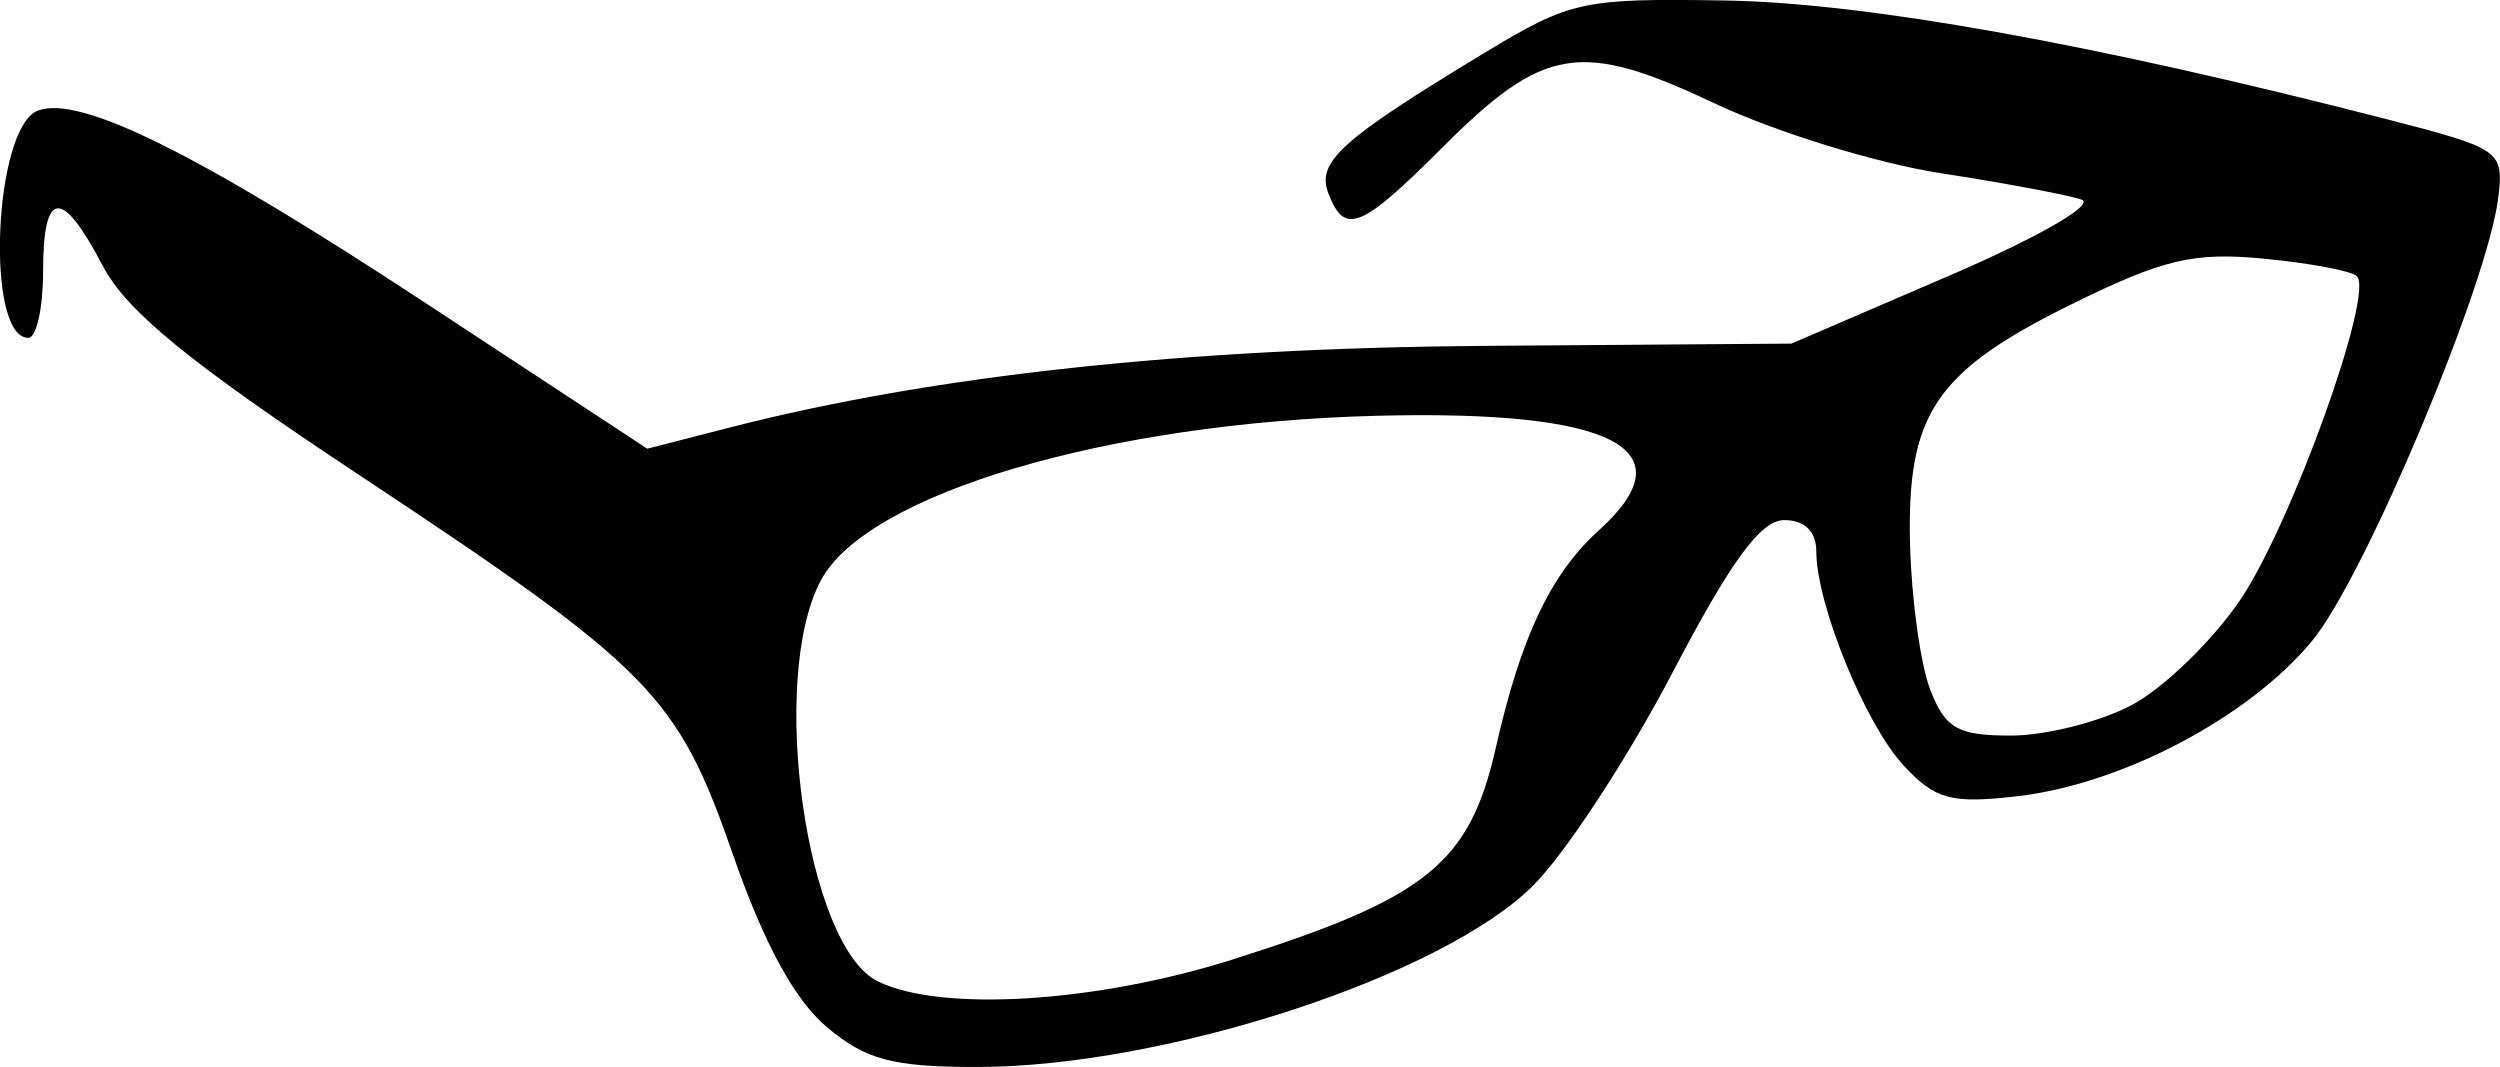 <?xml version="1.0" encoding="UTF-8" standalone="no"?>
<svg
   inkscape:version="1.3.2 (091e20e, 2023-11-25)"
   sodipodi:docname="glasses.svg"
   width="39.914mm"
   height="17.036mm"
   viewBox="0 0 39.914 17.036"
   version="1.1"
   id="svg886"
   xmlns:inkscape="http://www.inkscape.org/namespaces/inkscape"
   xmlns:sodipodi="http://sodipodi.sourceforge.net/DTD/sodipodi-0.dtd"
   xmlns="http://www.w3.org/2000/svg"
   xmlns:svg="http://www.w3.org/2000/svg"
   xmlns:rdf="http://www.w3.org/1999/02/22-rdf-syntax-ns#"
   xmlns:cc="http://creativecommons.org/ns#"
   xmlns:dc="http://purl.org/dc/elements/1.1/">
  <sodipodi:namedview
     inkscape:current-layer="svg886"
     inkscape:window-maximized="0"
     inkscape:window-y="25"
     inkscape:window-x="2240"
     inkscape:cy="55.319711"
     inkscape:cx="177.45929"
     inkscape:zoom="2.5217052"
     fit-margin-bottom="0"
     fit-margin-right="0"
     fit-margin-left="0"
     fit-margin-top="0"
     showgrid="false"
     id="namedview15"
     inkscape:window-height="1212"
     inkscape:window-width="2056"
     inkscape:pageshadow="2"
     inkscape:pageopacity="0"
     guidetolerance="10"
     gridtolerance="10"
     objecttolerance="10"
     borderopacity="1"
     bordercolor="#666666"
     pagecolor="#ffffff"
     inkscape:showpageshadow="2"
     inkscape:pagecheckerboard="0"
     inkscape:deskcolor="#d1d1d1"
     inkscape:document-units="mm" />
  <defs
     id="defs880" />
  <path
     style="fill:#000000;stroke-width:0.265"
     d="m 13.198,16.395 c -0.512,-0.431 -1,-1.328 -1.493,-2.743 -0.893,-2.565 -1.292,-2.97 -5.989,-6.08 -2.69,-1.782 -3.696,-2.603 -4.077,-3.33 -0.654,-1.25 -0.951,-1.221 -0.951,0.094 0,0.582 -0.106,1.058 -0.236,1.058 -0.692,0 -0.553,-3.357 0.151,-3.627 0.666,-0.256 2.541,0.673 6.165,3.054 l 3.566,2.343 1.328,-0.341 c 3.233,-0.83 7.273,-1.266 12.044,-1.301 l 4.895,-0.036 2.514,-1.082 c 1.43,-0.616 2.342,-1.141 2.117,-1.218 -0.218,-0.074 -1.23,-0.264 -2.249,-0.421 -1.019,-0.157 -2.642,-0.658 -3.607,-1.114 -2.146,-1.012 -2.726,-0.918 -4.353,0.709 -1.299,1.299 -1.556,1.402 -1.814,0.729 -0.194,-0.505 0.194,-0.854 2.485,-2.241 1.38,-0.835 1.57,-0.877 3.841,-0.84 2.257,0.037 5.869,0.685 10.592,1.901 1.798,0.463 1.849,0.499 1.76,1.242 -0.167,1.384 -2.129,6.058 -2.972,7.08 -1.004,1.217 -3.027,2.285 -4.696,2.48 -1.065,0.124 -1.317,0.057 -1.823,-0.485 -0.615,-0.66 -1.398,-2.579 -1.398,-3.426 0,-0.314 -0.188,-0.496 -0.511,-0.496 -0.376,0 -0.848,0.645 -1.786,2.438 -0.701,1.341 -1.696,2.864 -2.211,3.384 -1.438,1.452 -5.89,2.909 -8.888,2.909 -1.353,0 -1.779,-0.113 -2.405,-0.64 z m 6.486,-1.078 c 3.093,-0.977 3.779,-1.529 4.197,-3.377 0.402,-1.778 0.877,-2.778 1.652,-3.479 1.434,-1.298 0.227,-1.918 -3.545,-1.823 -4.302,0.108 -8.142,1.244 -8.882,2.627 -0.841,1.572 -0.232,5.851 0.912,6.405 1.015,0.492 3.48,0.338 5.666,-0.352 z m 14.347,-4.059 c 0.507,-0.267 1.285,-1.019 1.73,-1.672 0.814,-1.195 2.149,-4.896 1.868,-5.177 -0.083,-0.083 -0.751,-0.209 -1.484,-0.279 -1.121,-0.108 -1.608,0.007 -3.056,0.72 -2.19,1.078 -2.647,1.754 -2.594,3.839 0.022,0.879 0.168,1.926 0.324,2.327 0.24,0.616 0.438,0.728 1.287,0.728 0.552,0 1.418,-0.218 1.925,-0.485 z"
     id="path1437" />
</svg>
